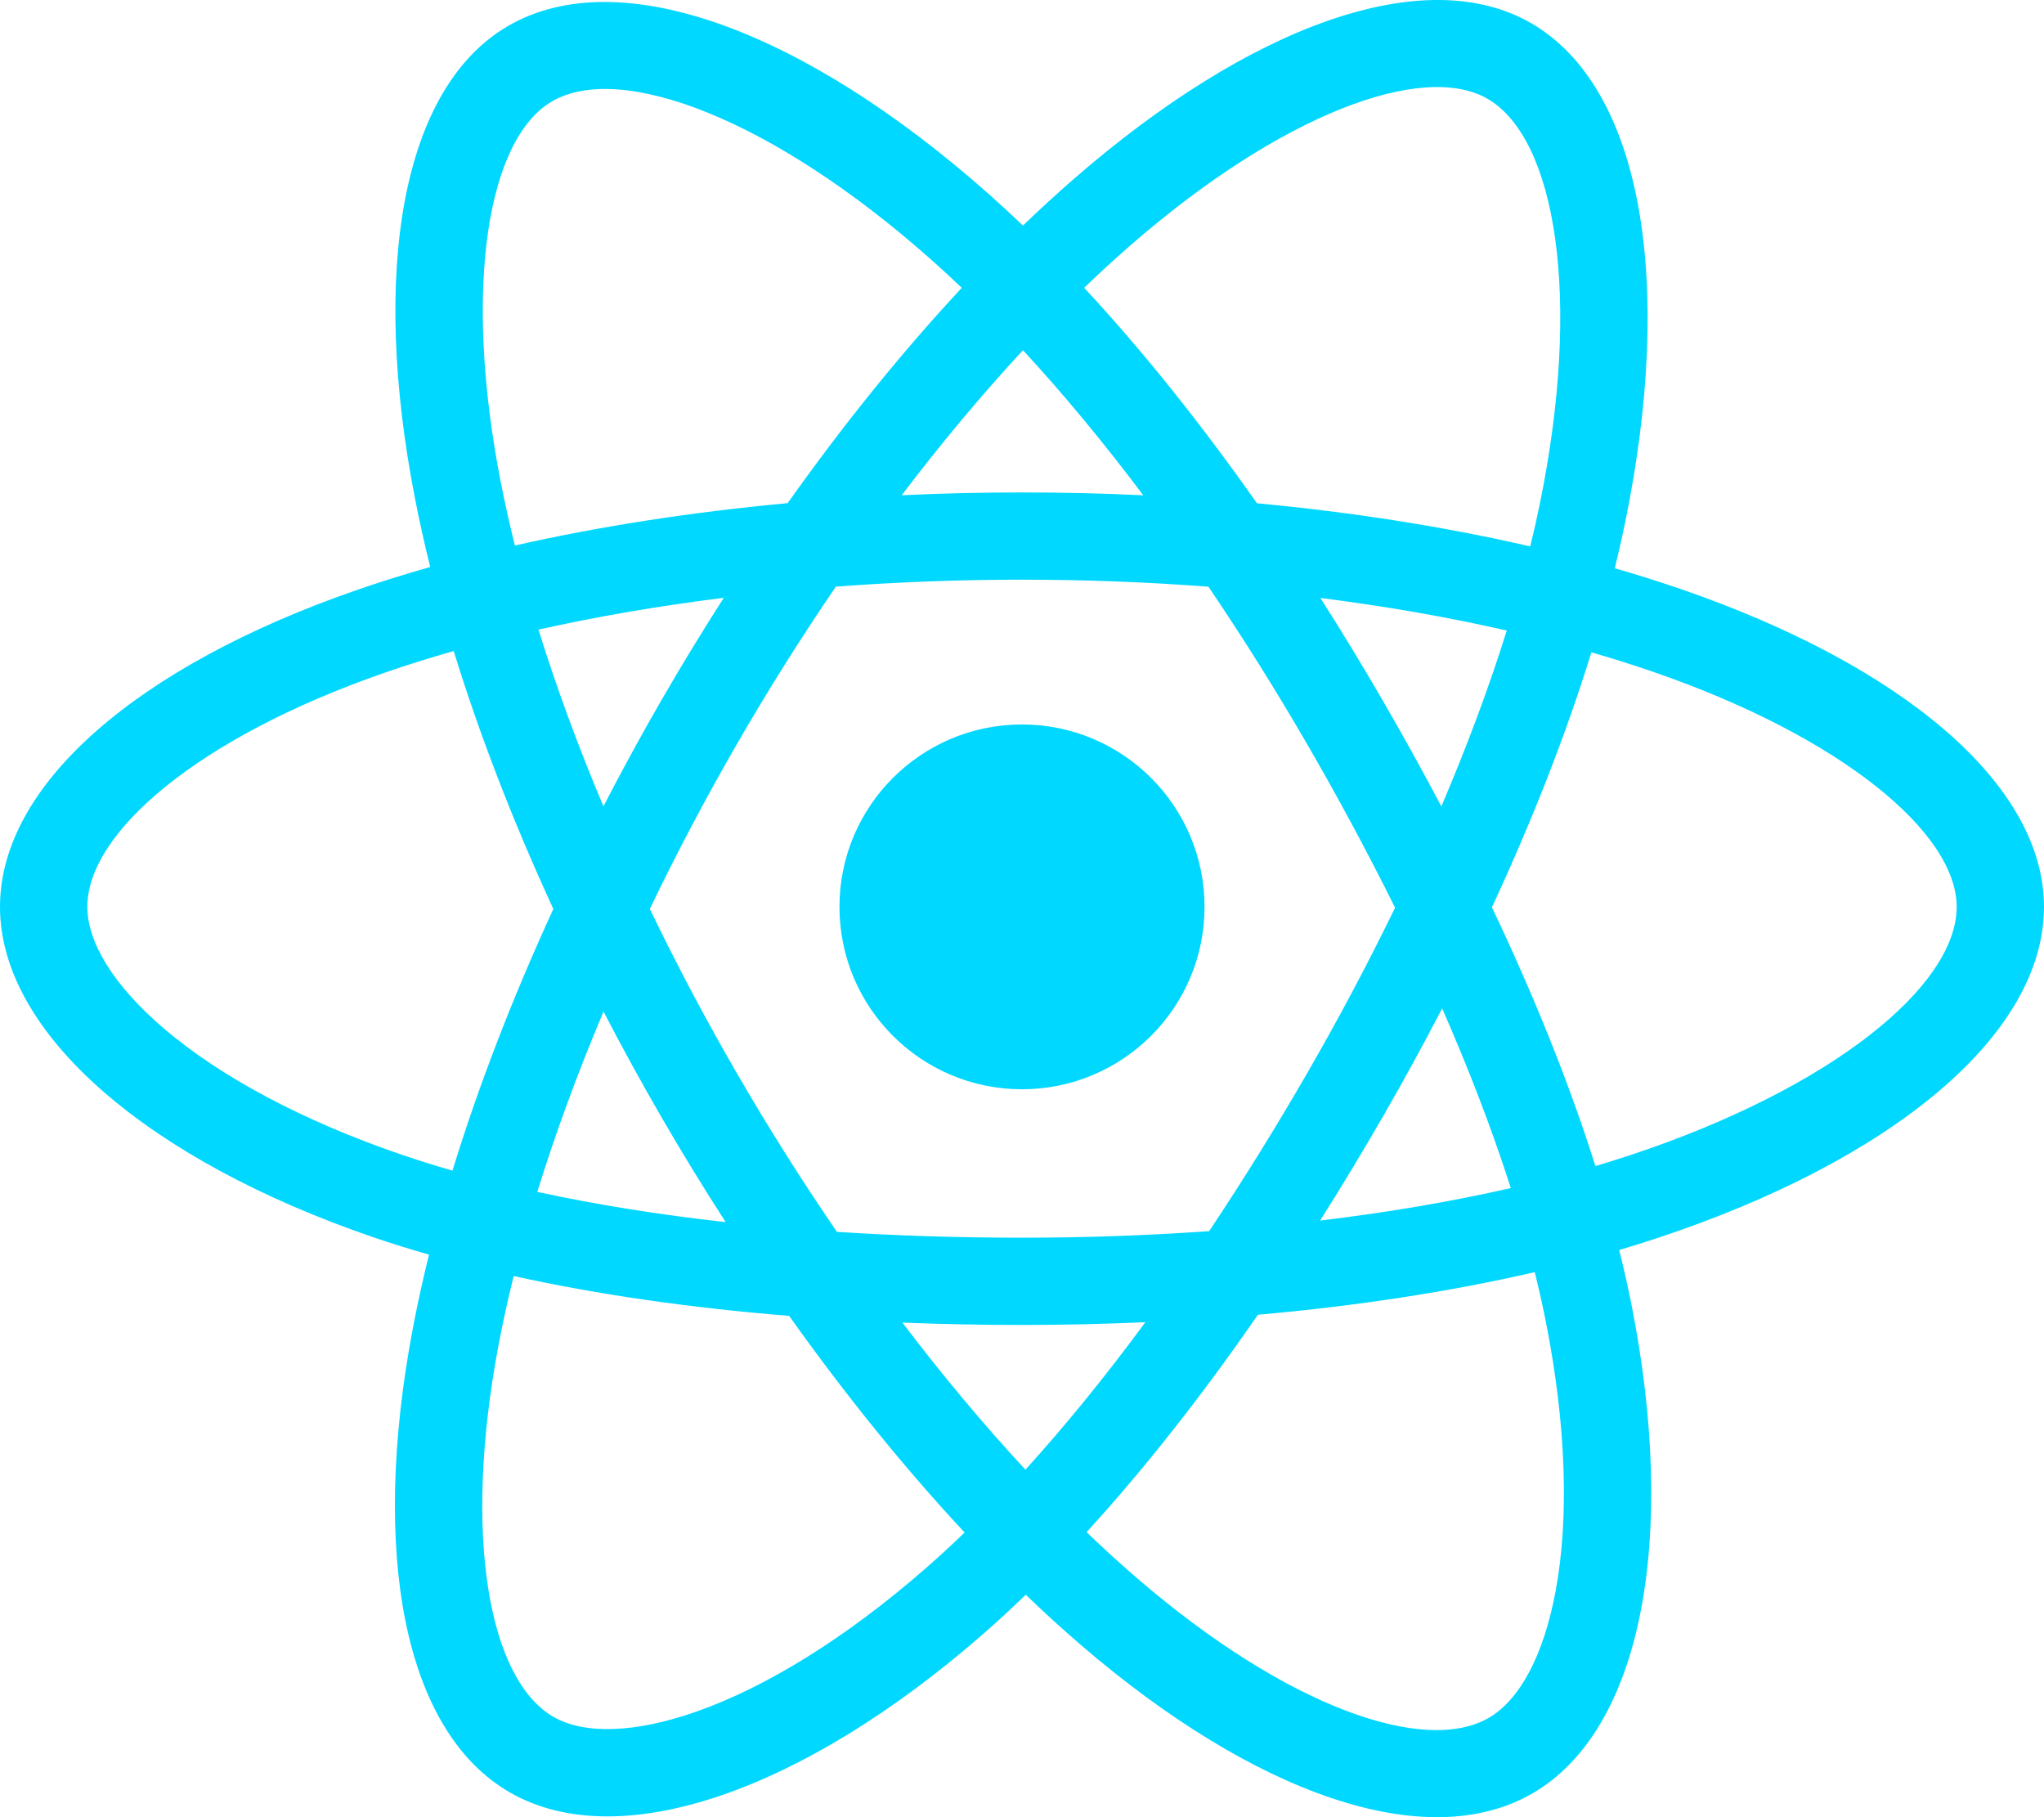 <svg width="63" height="56" viewBox="0 0 63 56" fill="none" xmlns="http://www.w3.org/2000/svg">
<path d="M51.799 18.151C51.128 17.921 50.452 17.708 49.771 17.512C49.885 17.045 49.99 16.584 50.084 16.13C51.619 8.685 50.616 2.687 47.188 0.712C43.901 -1.181 38.526 0.793 33.098 5.513C32.563 5.979 32.04 6.459 31.529 6.951C31.187 6.624 30.839 6.303 30.485 5.988C24.796 0.941 19.094 -1.186 15.669 0.795C12.386 2.694 11.414 8.332 12.796 15.388C12.933 16.087 13.088 16.782 13.261 17.473C12.454 17.702 11.675 17.946 10.93 18.206C4.26 20.529 0 24.17 0 27.947C0 31.848 4.573 35.76 11.52 38.133C12.068 38.32 12.637 38.497 13.223 38.665C13.038 39.409 12.873 40.158 12.729 40.911C11.411 47.845 12.44 53.35 15.715 55.237C19.097 57.186 24.774 55.183 30.302 50.355C30.75 49.963 31.188 49.559 31.616 49.145C32.169 49.678 32.737 50.196 33.319 50.697C38.674 55.3 43.962 57.159 47.233 55.267C50.612 53.313 51.711 47.399 50.285 40.203C50.172 39.64 50.047 39.079 49.907 38.521C50.306 38.403 50.697 38.282 51.078 38.155C58.301 35.765 63 31.9 63 27.947C63 24.157 58.603 20.491 51.799 18.151ZM50.232 35.603C49.888 35.717 49.534 35.827 49.174 35.934C48.377 33.412 47.301 30.731 45.984 27.96C47.24 25.256 48.275 22.608 49.05 20.103C49.694 20.289 50.32 20.486 50.923 20.693C56.753 22.698 60.309 25.663 60.309 27.947C60.309 30.38 56.468 33.539 50.232 35.603ZM47.645 40.726C48.275 43.907 48.365 46.784 47.947 49.033C47.572 51.053 46.818 52.401 45.885 52.94C43.899 54.088 39.654 52.596 35.075 48.659C34.533 48.193 34.005 47.712 33.49 47.216C35.266 45.276 37.04 43.022 38.771 40.517C41.817 40.247 44.694 39.806 47.304 39.203C47.429 39.708 47.543 40.215 47.645 40.726ZM21.478 52.742C19.538 53.426 17.993 53.446 17.059 52.908C15.072 51.763 14.246 47.342 15.373 41.413C15.507 40.712 15.66 40.016 15.833 39.323C18.413 39.894 21.27 40.304 24.323 40.551C26.066 43.002 27.891 45.254 29.731 47.227C29.34 47.605 28.94 47.973 28.531 48.331C26.086 50.466 23.637 51.98 21.478 52.742ZM12.391 35.588C9.319 34.539 6.782 33.176 5.043 31.688C3.48 30.351 2.692 29.024 2.692 27.947C2.692 25.655 6.111 22.732 11.816 20.745C12.508 20.504 13.232 20.276 13.984 20.063C14.773 22.625 15.807 25.304 17.055 28.012C15.791 30.761 14.742 33.483 13.946 36.075C13.424 35.925 12.905 35.763 12.391 35.588ZM15.437 14.872C14.253 8.827 15.039 4.266 17.018 3.122C19.126 1.903 23.786 3.641 28.698 7.999C29.019 8.284 29.334 8.574 29.644 8.87C27.813 10.834 26.005 13.07 24.277 15.506C21.314 15.78 18.478 16.221 15.87 16.811C15.709 16.168 15.565 15.521 15.437 14.872ZM42.612 21.576C41.996 20.513 41.358 19.463 40.697 18.428C42.707 18.682 44.633 19.019 46.441 19.431C45.898 21.17 45.221 22.988 44.425 24.851C43.843 23.748 43.238 22.655 42.612 21.576ZM31.53 10.792C32.772 12.136 34.015 13.636 35.238 15.263C32.757 15.146 30.272 15.146 27.792 15.262C29.016 13.649 30.27 12.151 31.53 10.792ZM20.377 21.594C19.759 22.665 19.166 23.75 18.599 24.849C17.815 22.992 17.144 21.166 16.597 19.403C18.394 19.001 20.311 18.672 22.308 18.423C21.64 19.465 20.996 20.522 20.377 21.594ZM22.366 37.662C20.302 37.432 18.357 37.12 16.56 36.73C17.116 34.935 17.801 33.07 18.602 31.173C19.171 32.272 19.767 33.358 20.388 34.43C21.026 35.531 21.687 36.61 22.366 37.662ZM31.605 45.291C30.329 43.916 29.056 42.395 27.814 40.759C29.02 40.806 30.25 40.831 31.5 40.831C32.784 40.831 34.053 40.802 35.303 40.746C34.076 42.412 32.837 43.935 31.605 45.291ZM44.45 31.076C45.292 32.994 46.002 34.849 46.566 36.613C44.739 37.029 42.767 37.365 40.689 37.614C41.355 36.559 42 35.492 42.623 34.411C43.257 33.313 43.866 32.201 44.45 31.076ZM40.292 33.068C39.337 34.724 38.329 36.349 37.269 37.94C35.4 38.073 33.468 38.142 31.5 38.142C29.539 38.142 27.632 38.081 25.796 37.962C24.708 36.375 23.681 34.747 22.717 33.083C21.757 31.427 20.86 29.735 20.029 28.011C20.858 26.287 21.752 24.594 22.709 22.937L22.709 22.938C23.665 21.28 24.684 19.659 25.763 18.079C27.637 17.937 29.558 17.864 31.5 17.864C33.45 17.864 35.374 17.938 37.247 18.081C38.316 19.659 39.328 21.274 40.283 22.923C41.243 24.576 42.148 26.261 42.999 27.973C42.157 29.703 41.254 31.402 40.292 33.068ZM45.844 3.042C47.953 4.257 48.774 9.159 47.448 15.587C47.361 16.006 47.267 16.423 47.165 16.839C44.551 16.236 41.713 15.788 38.741 15.509C37.01 13.046 35.217 10.807 33.416 8.869C33.888 8.414 34.371 7.972 34.865 7.541C39.516 3.497 43.863 1.901 45.844 3.042ZM31.5 22.326C34.607 22.326 37.126 24.843 37.126 27.947C37.126 31.051 34.607 33.568 31.5 33.568C28.393 33.568 25.874 31.051 25.874 27.947C25.874 24.843 28.393 22.326 31.5 22.326Z" fill="#00D8FF"/>
</svg>
